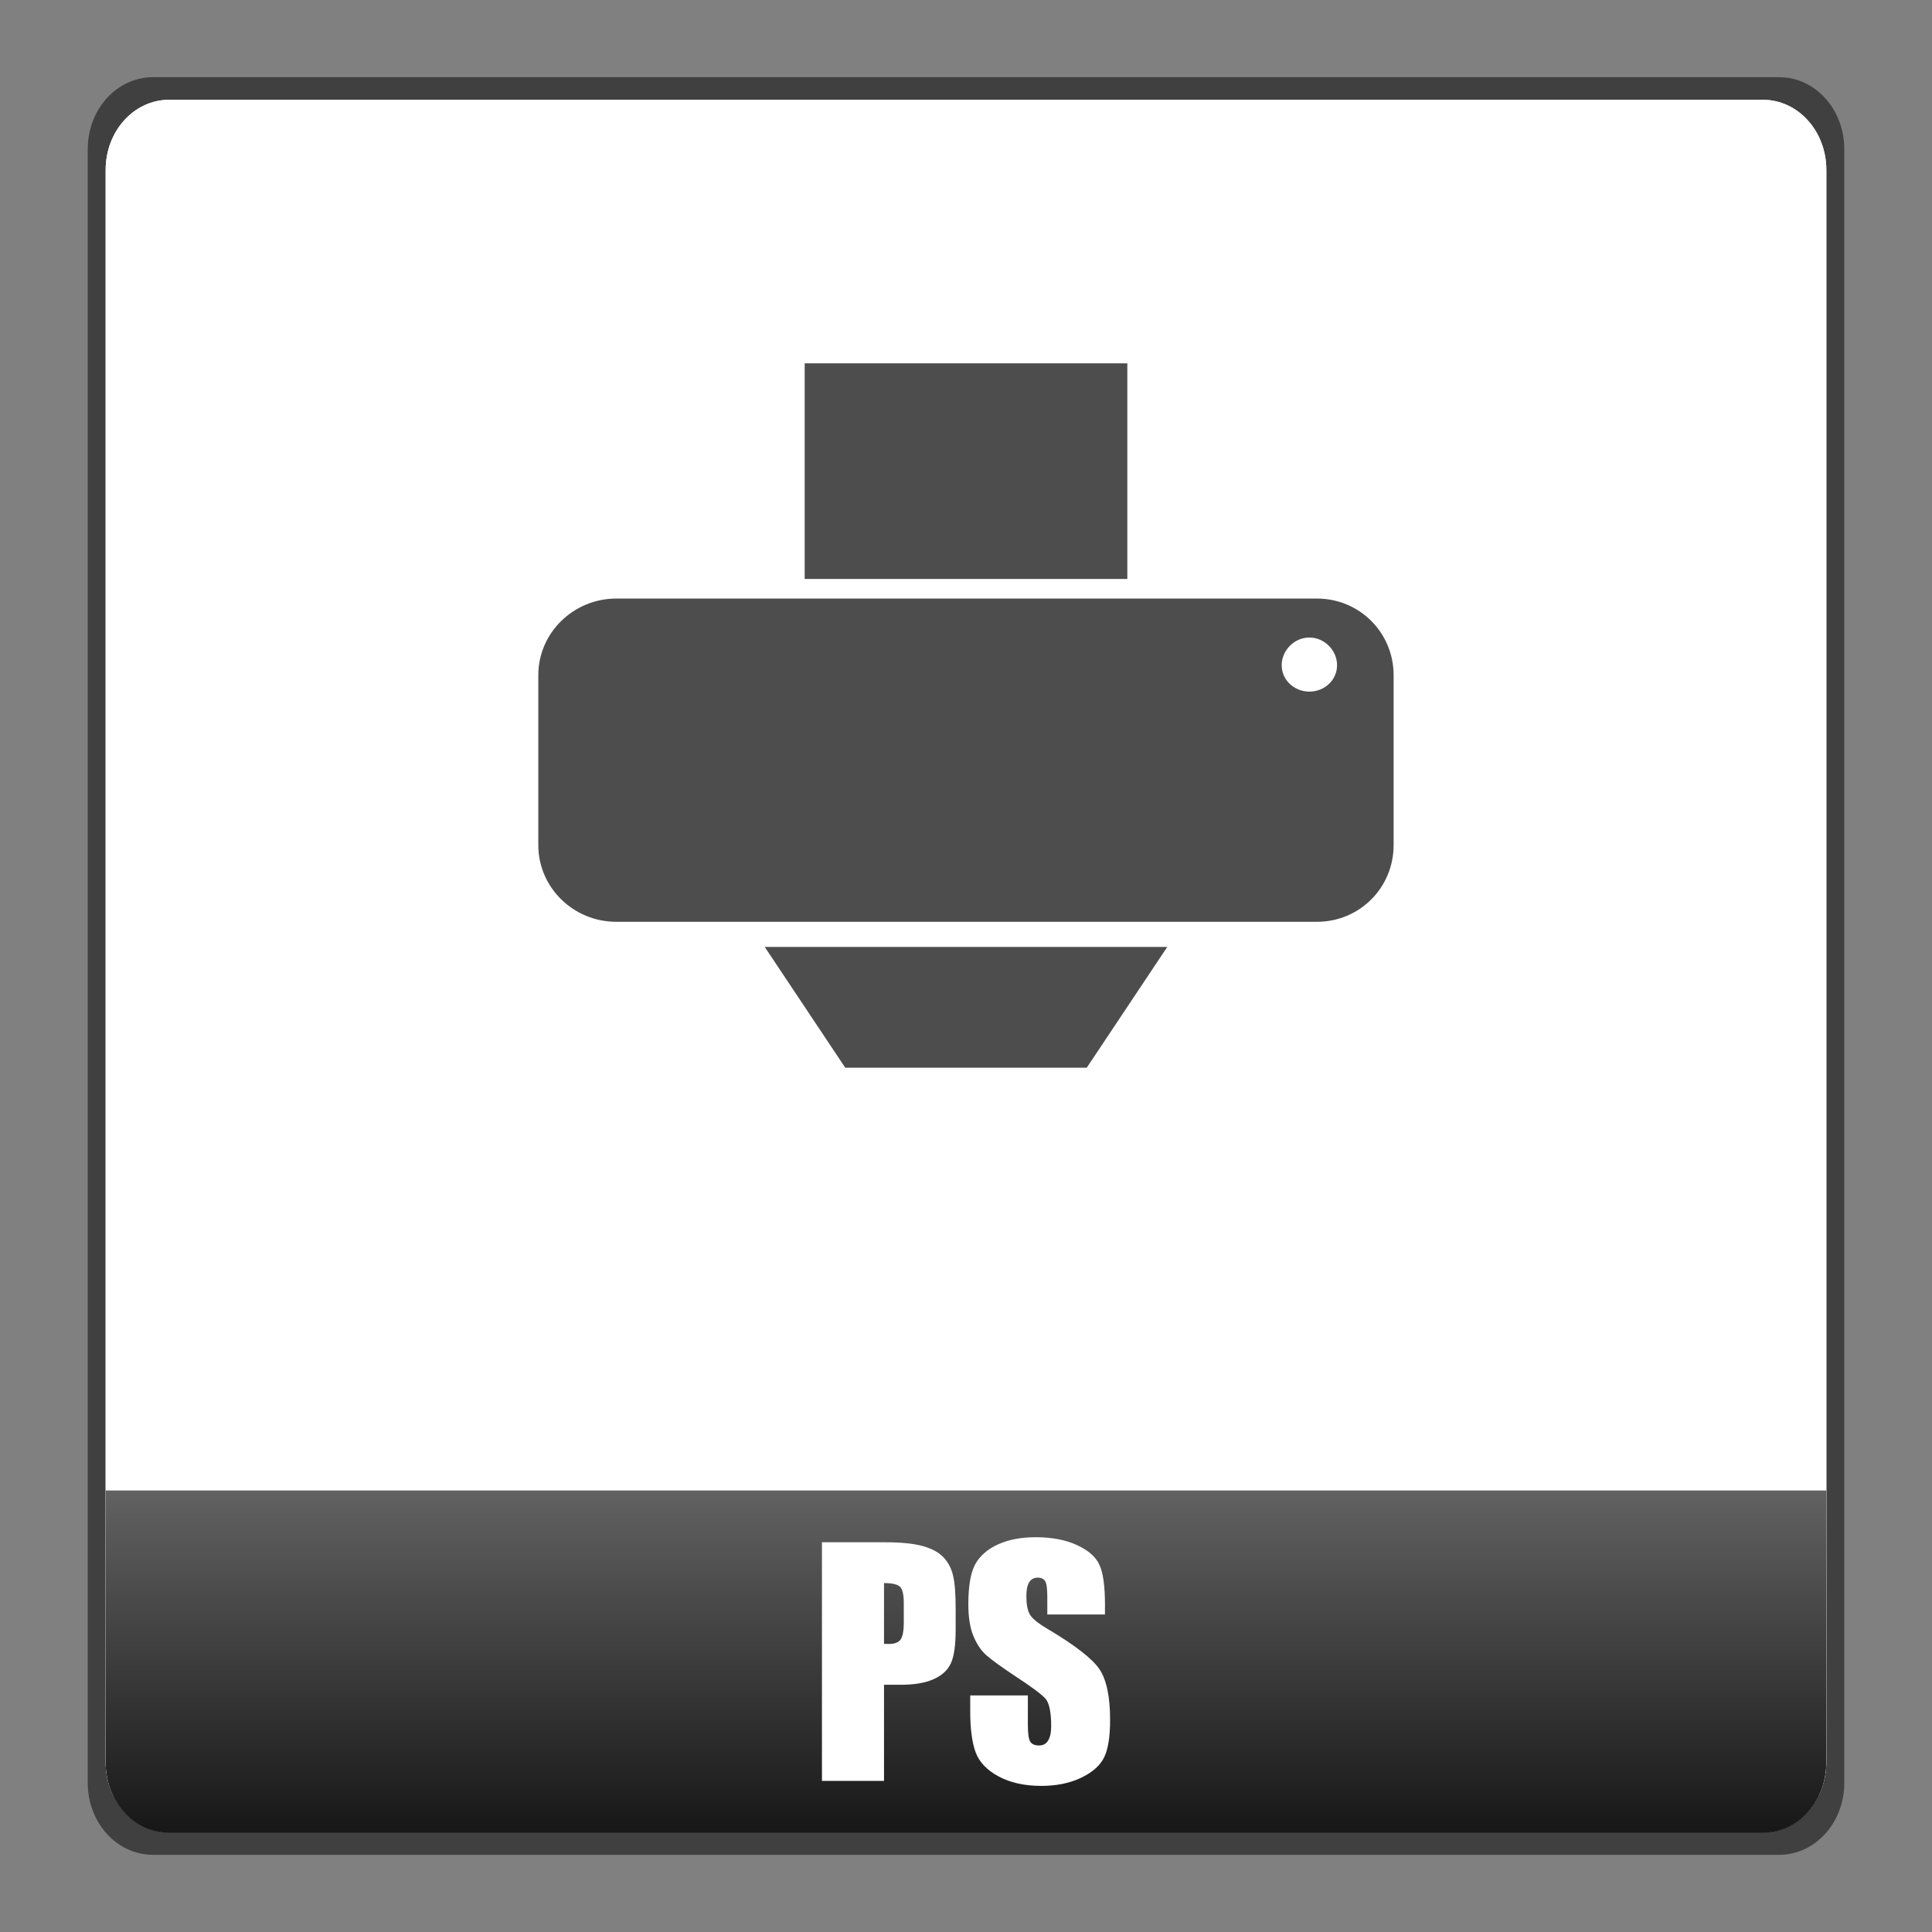<?xml version="1.0" encoding="UTF-8" standalone="no"?>
<!-- Created with Inkscape (http://www.inkscape.org/) -->

<svg
   xmlns:dc="http://purl.org/dc/elements/1.1/"
   xmlns:cc="http://creativecommons.org/ns#"
   xmlns:rdf="http://www.w3.org/1999/02/22-rdf-syntax-ns#"
   xmlns:svg="http://www.w3.org/2000/svg"
   xmlns="http://www.w3.org/2000/svg"
   xmlns:xlink="http://www.w3.org/1999/xlink"
   xmlns:sodipodi="http://sodipodi.sourceforge.net/DTD/sodipodi-0.dtd"
   xmlns:inkscape="http://www.inkscape.org/namespaces/inkscape"
   width="48"
   height="48"
   id="svg6536"
   version="1.1"
   inkscape:version="0.48+devel r12012"
   sodipodi:docname="application-postscript.svg">
  <rect width="100%" height="100%" fill="#808080" stroke="none"/>
  <defs
     id="defs6538">
    <linearGradient
       id="linearGradient6707-5">
      <stop
         id="stop6709-0"
         offset="0"
         style="stop-color:#000000;stop-opacity:1;" />
      <stop
         id="stop6711-5"
         offset="1"
         style="stop-color:#ffffff;stop-opacity:1;" />
    </linearGradient>
    <linearGradient
       gradientTransform="translate(284.6,181.728)"
       y2="442.784"
       x2="262.014"
       y1="471.952"
       x1="262.014"
       gradientUnits="userSpaceOnUse"
       id="linearGradient1127"
       xlink:href="#linearGradient6707-5"
       inkscape:collect="always" />
  </defs>
  <sodipodi:namedview
     id="base"
     pagecolor="#ffffff"
     bordercolor="#666666"
     borderopacity="1.0"
     inkscape:pageopacity="0.0"
     inkscape:pageshadow="2"
     inkscape:zoom="2.2109375"
     inkscape:cx="-162.24061"
     inkscape:cy="67.714753"
     inkscape:document-units="px"
     inkscape:current-layer="layer1"
     showgrid="false"
     fit-margin-top="0"
     fit-margin-left="0"
     fit-margin-right="0"
     fit-margin-bottom="0"
     inkscape:window-width="1366"
     inkscape:window-height="718"
     inkscape:window-x="0"
     inkscape:window-y="28"
     inkscape:window-maximized="1"
     showguides="false">
    <inkscape:grid
       type="xygrid"
       id="grid3918" />
  </sodipodi:namedview>
  <g
     inkscape:label="Capa 1"
     inkscape:groupmode="layer"
     id="layer1"
     transform="translate(-521.714,-605.505)">
    <path
       style="opacity:0.5;fill:#000000;fill-opacity:1;stroke:none"
       d="m 525.513,607.423 40.403,0 c 0.897,0 1.619,0.798 1.619,1.789 l 0,40.586 c 0,0.991 -0.722,1.789 -1.619,1.789 l -40.403,0 c -0.897,0 -1.619,-0.798 -1.619,-1.789 l 0,-40.586 C 523.894,608.221 524.616,607.423 525.513,607.423 Z"
       id="rect3922"
       inkscape:connector-curvature="0" />
    <path
       style="fill:#ffffff;fill-opacity:1;stroke:none"
       d="m 525.917,607.984 39.594,0 c 0.874,0 1.578,0.778 1.578,1.744 l 0,39.556 c 0,0.966 -0.704,1.744 -1.578,1.744 l -39.594,0 c -0.874,0 -1.578,-0.778 -1.578,-1.744 l 0,-39.556 C 524.339,608.761 525.043,607.984 525.917,607.984 Z"
       id="rect3924"
       inkscape:connector-curvature="0" />
    <path
       inkscape:connector-curvature="0"
       id="path869"
       d="m 525.917,607.984 39.594,0 c 0.874,0 1.578,0.778 1.578,1.744 l 0,39.556 c 0,0.966 -0.704,1.744 -1.578,1.744 l -39.594,0 c -0.874,0 -1.578,-0.778 -1.578,-1.744 l 0,-39.556 C 524.339,608.761 525.043,607.984 525.917,607.984 Z"
       style="fill:#ffffff;fill-opacity:1;stroke:none" />
    <path
       inkscape:connector-curvature="0"
       style="fill:url(#linearGradient1127);fill-opacity:1;stroke:none"
       d="m 524.339,642.536 0,6.75 c 0,0.966 0.688,1.75 1.562,1.75 l 39.625,0 c 0.874,0 1.562,-0.784 1.562,-1.75 l 0,-6.75 L 524.339,642.536 Z"
       id="path874-2" />
    <path
       style="opacity:0.356;fill:none;stroke:none"
       d="m 521.714,605.505 48,0 0,48 -48,0 z"
       id="rect4543" />
    <g
       style="font-size:10px;font-style:normal;font-variant:normal;font-weight:normal;font-stretch:normal;line-height:125%;letter-spacing:0px;word-spacing:0px;fill:#000000;fill-opacity:1;stroke:none;font-family:Decker;-inkscape-font-specification:Decker"
       id="text6661" />
    <g
       id="g3922"
       transform="translate(-0.094,-1.973)">
      <path
         transform="translate(521.714,605.505)"
         id="rect3131"
         d="m 15.406,16.844 c -1.06,0 -1.938,0.846 -1.938,1.906 l 0,4.219 c 0,1.06 0.877,1.906 1.938,1.906 l 17.406,0 c 1.06,0 1.906,-0.846 1.906,-1.906 l 0,-4.219 c 0,-1.06 -0.846,-1.906 -1.906,-1.906 L 15.406,16.844 Z M 32.625,17.812 c 0.372,0 0.688,0.315 0.688,0.688 0,0.372 -0.315,0.656 -0.688,0.656 -0.372,0 -0.688,-0.284 -0.688,-0.656 C 31.938,18.128 32.253,17.812 32.625,17.812 Z"
         style="fill:#4d4d4d;stroke:none"
         inkscape:connector-curvature="0" />
      <path
         inkscape:connector-curvature="0"
         style="fill:#4d4d4d;fill-opacity:1;stroke:none"
         d="m 541.8,616.505 8.016,0 0,5.357 L 541.8,621.862 Z"
         id="rect3912" />
      <path
         sodipodi:nodetypes="ccccc"
         inkscape:connector-curvature="0"
         id="path3920"
         d="m 540.808,631.005 10,0 -2,3 L 542.808,634.005 Z"
         style="fill:#4d4d4d;stroke:none" />
    </g>
    <g
       style="font-size:7.5px;font-style:normal;font-variant:normal;font-weight:bold;font-stretch:normal;line-height:125%;letter-spacing:0px;word-spacing:0px;fill:#ffffff;fill-opacity:1;stroke:none;font-family:Impact;-inkscape-font-specification:Impact Bold"
       id="text871">
      <path
         d="m 542.135,643.822 1.553,0 q 0.63,0 0.967,0.099 0.341,0.099 0.509,0.286 0.172,0.187 0.231,0.454 0.062,0.264 0.062,0.82 l 0,0.516 q 0,0.568 -0.117,0.828 -0.117,0.26 -0.432,0.399 -0.311,0.139 -0.817,0.139 l -0.414,0 0,2.388 -1.542,0 L 542.135,643.822 z m 1.542,1.014 0,1.509 q 0.066,0.004 0.114,0.004 0.212,0 0.293,-0.103 0.084,-0.106 0.084,-0.436 l 0,-0.487 q 0,-0.304 -0.095,-0.396 Q 543.977,644.836 543.676,644.836 Z"
         style=""
         id="path879" />
      <path
         d="m 549.166,645.616 -1.432,0 0,-0.439 q 0,-0.308 -0.055,-0.392 -0.055,-0.084 -0.183,-0.084 -0.139,0 -0.212,0.114 -0.07,0.114 -0.07,0.344 0,0.297 0.081,0.447 0.077,0.15 0.436,0.363 1.029,0.612 1.296,1.003 0.267,0.392 0.267,1.263 0,0.634 -0.15,0.934 -0.146,0.3 -0.571,0.505 -0.425,0.201 -0.989,0.201 -0.619,0 -1.058,-0.234 -0.436,-0.234 -0.571,-0.597 -0.136,-0.363 -0.136,-1.029 l 0,-0.388 1.432,0 0,0.721 q 0,0.333 0.059,0.428 0.062,0.095 0.216,0.095 0.154,0 0.227,-0.121 0.077,-0.121 0.077,-0.359 0,-0.524 -0.143,-0.685 -0.146,-0.161 -0.721,-0.538 -0.575,-0.381 -0.762,-0.553 -0.187,-0.172 -0.311,-0.476 -0.121,-0.304 -0.121,-0.776 0,-0.681 0.172,-0.996 0.176,-0.315 0.564,-0.491 0.388,-0.179 0.938,-0.179 0.601,0 1.022,0.194 0.425,0.194 0.56,0.491 0.139,0.293 0.139,1 L 549.166,645.616 Z"
         style=""
         id="path881" />
    </g>
  </g>
</svg>
